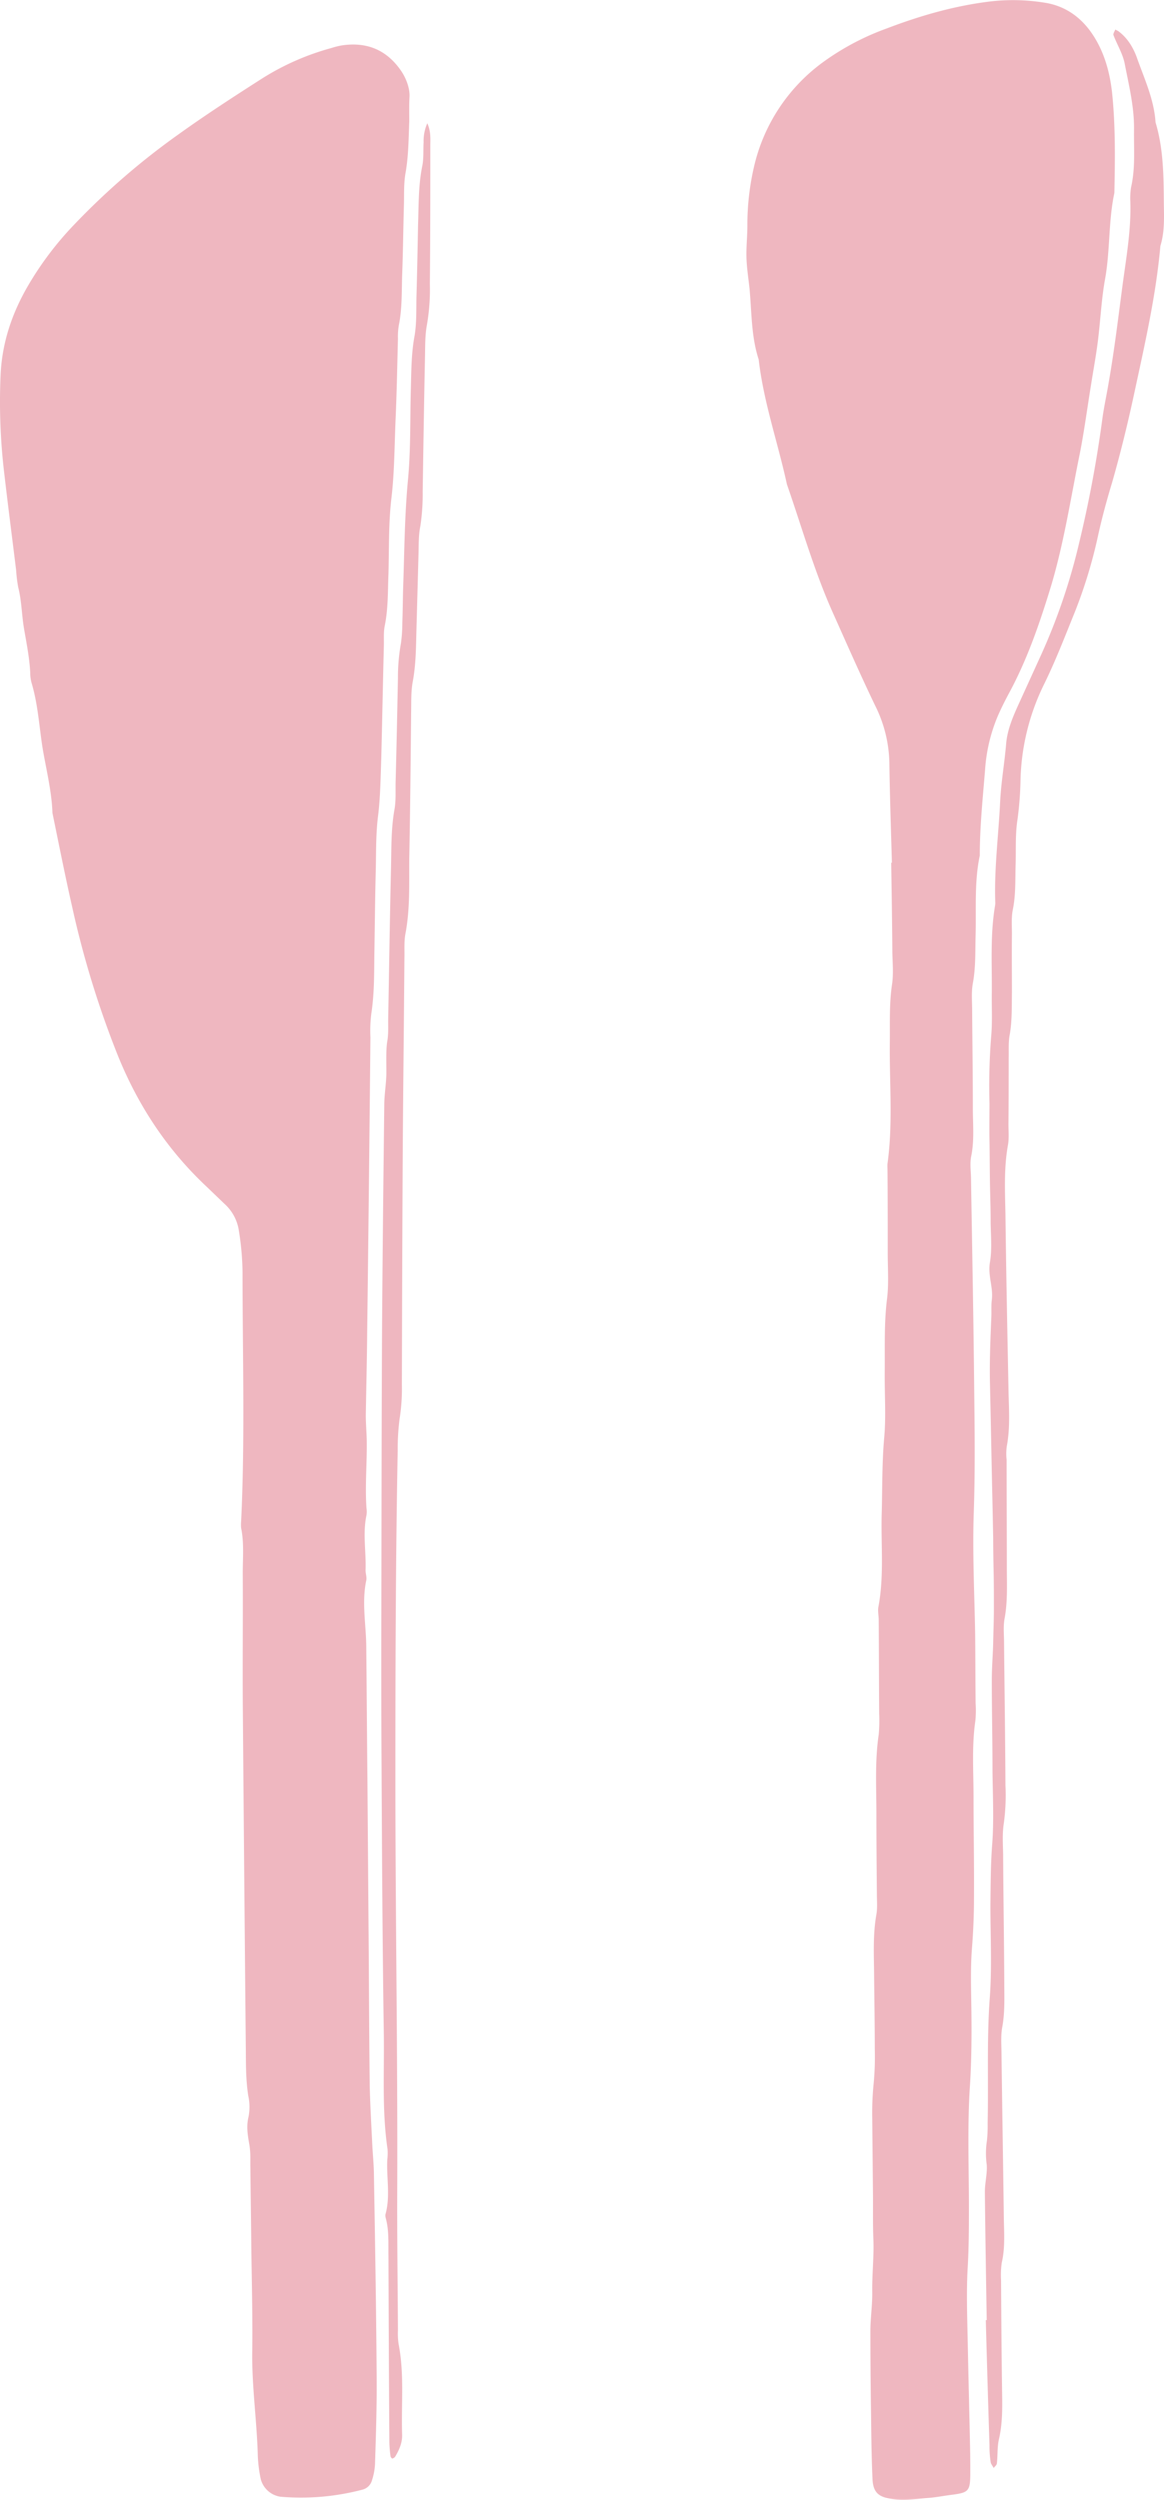 <svg xmlns="http://www.w3.org/2000/svg" width="503.3" height="1080" viewBox="0.022 0.005 503.34 1079.969" style=""><g><g fill="#efb7c0" data-name="Layer 2"><path d="M491.9 25.6c-1.6-4.7-4.1-9.1-8.3-12.2l-1.3-.7c-.3.8-1 1.8-.8 2.4 1.6 4.2 4.1 8.2 4.9 12.5 1.8 9.3 4.1 18.5 4 28.1s.6 16.9-1.3 25.3a29.8 29.8 0 0 0-.3 6c.4 12-1.7 23.9-3.3 35.7-1.9 14.3-3.6 28.6-6.1 42.8-.9 5.4-2.1 10.7-2.8 16.2a525.7 525.7 0 0 1-9.9 52.7 262 262 0 0 1-16.3 48.1l-9.9 21.7c-2.5 5.5-4.9 11.1-5.4 17.1-.7 8.4-2.2 16.7-2.6 25.2-.7 14.5-2.6 28.8-2.1 43.3a7.6 7.6 0 0 1-.1 1.5c-2.1 12.4-1.3 24.9-1.4 37.4-.1 6.4.3 13-.3 19.4a269.3 269.3 0 0 0-.7 28.4c0 5.5-.1 11 0 16.4s.1 12 .2 18 .3 11 .3 16.5.7 12.1-.3 17.9 1.5 10.8.8 16.3c-.3 2.4-.1 4.9-.2 7.4-.4 9.5-.8 18.9-.6 28.4.4 17.4.7 34.9 1.1 52.3l.3 15c0 5 .1 10 .2 15s.1 10 .1 15-.2 9.9-.3 14.8-.6 10.9-.6 16.4c0 13 .3 25.9.3 38.9.1 11 .7 22-.2 32.9-.6 8.5-.6 16.9-.7 25.4 0 13.5.7 27-.3 40.4-1.3 18-.5 35.9-.9 53.8a61.9 61.9 0 0 1-.3 7.5 36.2 36.2 0 0 0-.1 10.4c.3 3.8-.8 7.9-.8 11.8.2 18.5.5 36.9.8 55.4h-.4c.5 18 1 35.9 1.6 53.9a45.3 45.3 0 0 0 .5 7.4c.1.9.9 1.7 1.3 2.6.5-.7 1.4-1.3 1.4-2.1.4-3.4.1-7 .9-10.4 1.8-7.9 1.4-15.8 1.3-23.8-.2-15-.3-30-.4-44.9a37.4 37.4 0 0 1 .3-7.5c1.5-6.4 1-12.9.9-19.4-.3-23.4-.7-46.9-1-70.3 0-4-.4-8.1.3-12 1.2-6.4.9-12.9.9-19.4-.1-18.4-.4-36.9-.5-55.4-.1-4.4-.4-9 .3-13.4a90.1 90.1 0 0 0 .7-16.4c-.1-20.5-.4-40.9-.6-61.4 0-3.5-.4-7.1.2-10.5 1.4-7.4 1-14.9 1-22.3 0-15.5-.1-31-.1-46.5a23.3 23.3 0 0 1 .1-5.9c1.6-8.5.8-16.9.7-25.4-.5-24.9-1-49.9-1.3-74.8-.2-10-.7-20 1.1-29.9.5-2.9.2-6 .2-9 .1-9.5.1-18.9.1-28.4.1-3.5-.2-7.1.5-10.5 1-5.9.8-11.9.9-17.9 0-8.5-.1-16.9 0-25.4 0-3.5-.3-7.1.4-10.5 1.3-6.4 1-12.9 1.2-19.4s-.2-13 .8-19.4a147.2 147.2 0 0 0 1.3-16.3 98.8 98.8 0 0 1 10-41.8c5.1-10.3 9.2-21 13.5-31.6a210.2 210.2 0 0 0 10-32.8c1.7-7.8 3.8-15.5 6.1-23.1 3.7-12.9 6.9-26 9.7-39.1 4.5-20.9 9.3-41.8 11.2-63.2 1.8-5.8 1.6-11.8 1.5-17.8-.1-12-.1-24-3.6-35.6-.6-9.6-4.6-18.3-7.8-27.2z"></path><path d="M421.8 743.4a47 47 0 0 0 .1-7.5c-.1-10-.1-20-.2-30-.3-17.4-1.2-34.9-.6-52.4s.4-34.8.2-52.2c-.3-31-.9-61.9-1.4-92.8-.1-3-.5-6.1.1-9 1.4-6.9.7-13.9.7-20.8 0-14-.2-28-.3-42 0-3.9-.4-8 .3-11.9 1.3-7 1-13.9 1.2-20.9.3-11.4-.6-22.9 1.8-34.3 0-12.4 1.3-24.8 2.3-37.2a71.7 71.7 0 0 1 5.5-23.1c1.4-3.2 3-6.4 4.6-9.4 7.7-14.1 13-29.2 17.7-44.4 6.1-19.5 9.1-39.8 13.2-59.8 1.9-9.7 3.2-19.6 4.8-29.4 1-6.4 2.2-12.8 3-19.2 1.1-8.9 1.5-17.9 3.1-26.7 2.2-12.3 1.4-24.9 4-37.1.3-14.5.5-29-1-43.4-1-8.9-3.4-17.6-8.5-25.2S460.3 2.4 451.7 1.1A85.4 85.4 0 0 0 428 .6c-15.5 1.9-30.3 6.2-44.7 11.7a110.8 110.8 0 0 0-26.4 13.8A77.3 77.3 0 0 0 326 72.3a111.2 111.2 0 0 0-2.8 25.2c0 4.4-.5 8.9-.4 13.4s.8 8.9 1.3 13.4c1 10.4.7 20.9 4 31 2.1 18.4 8.3 35.9 12.2 53.9 6.4 18.4 11.7 37.1 19.6 54.9 6.1 13.6 12.1 27.3 18.6 40.8a57.5 57.5 0 0 1 6.1 24.4c.2 14.4.7 28.9 1.1 43.4h-.3c.2 12.9.4 25.9.5 38.9.1 4.5.5 9-.1 13.4-1.3 8.5-.9 17-1 25.4-.2 17.5 1.4 34.9-1 52.3-.1 1 0 2 0 3 .1 12 .1 23.9.1 35.9 0 6.5.5 13.1-.3 19.5-1.3 10.4-.9 20.9-1 31.3s.6 19-.2 28.4c-1 11-.8 21.9-1.1 32.9-.4 13.4 1.1 26.9-1.4 40.3-.4 1.9.1 4 .1 6 .1 13.4.1 26.9.2 40.4a67.6 67.6 0 0 1-.2 9c-1.7 11.4-1 22.9-1 34.3s.1 22.9.2 34.4c0 3 .3 6.1-.2 9-1.5 8.4-1.1 16.9-1 25.4.1 10.9.3 21.9.3 32.9a123 123 0 0 1-.5 14.9 124.6 124.6 0 0 0-.6 14.9l.3 31.5c.1 7-.1 13.9.2 20.9s-.6 14.9-.5 22.4c.1 5.4-.7 10.9-.8 16.3q0 18.8.3 37.5c.1 8.9.2 17.9.6 26.9.2 6.7 3.1 8.4 9.6 9.1 4.9.5 9.9-.2 14.9-.6 3.4-.3 6.9-1 10.3-1.4 6.7-.9 7.4-1.7 7.5-8.5 0-4 0-8-.1-12-.3-14.9-.7-29.9-1-44.9-.2-10.5-.6-21-.1-31.4.5-8 .6-15.9.6-23.9.1-18.9-.8-37.9.5-56.8.6-10 .7-19.9.6-29.9s-.5-19 .2-28.4c.6-7.5.9-14.9.9-22.4.1-14.4-.2-28.9-.2-43.4 0-10.9-.8-21.9.8-32.8z"></path><g><path d="M183.2 61.4c-.2 3.4.1 7-.6 10.4-1.7 8.4-1.5 16.9-1.8 25.3-.2 10.5-.4 21-.7 31.5-.1 5.4.1 11-.8 16.4-1.4 7.4-1.4 14.9-1.6 22.3-.4 13.5 0 27-1.3 40.4-1.4 15-1.5 29.9-2 44.8-.2 5.5-.2 11-.4 16.5a65.4 65.4 0 0 1-.6 8.9 82.5 82.5 0 0 0-1.3 14.9c-.3 15-.6 29.9-1 44.9-.1 4 .2 8.1-.5 12-1.5 8.4-1.3 16.8-1.5 25.3-.5 21.5-.8 42.9-1.2 64.4-.1 3.5.2 7-.4 10.4s-.4 8.9-.4 13.4-.8 8.9-.9 13.4c-.4 34.4-.8 68.8-1 103.3-.2 43.4-.2 86.8-.3 130.2 0 16.5 0 32.9.1 49.4.2 39.9.4 79.8 1 119.7.2 16.5-.8 33 1.6 49.3a22.6 22.6 0 0 1-.1 4.5c-.4 7.9 1.4 15.9-.8 23.7a3.8 3.8 0 0 0 .1 1.5c1.5 5.4 1.1 10.9 1.2 16.4.1 26.9.2 53.9.4 80.8a56.3 56.3 0 0 0 .5 5.9c.1.3.6 1 .8.9a2.3 2.3 0 0 0 1.2-.8c1.8-3 3.2-6.2 3-9.8-.4-13 1-25.9-1.5-38.8a30.2 30.2 0 0 1-.3-6c-.1-20.5-.4-40.9-.3-61.4.2-58.9-.8-117.7-.8-176.6 0-47.5.1-94.9 1-142.3a100.4 100.4 0 0 1 .8-13.4 82.9 82.9 0 0 0 1-14.9c.1-34.9.2-69.9.4-104.8.2-26.4.5-52.9.7-79.3.1-3.5-.2-7.1.4-10.5 2.1-10.9 1.6-21.9 1.7-32.8.4-21 .6-41.9.8-62.9.1-4.5-.1-9.1.7-13.4 1.4-7.5 1.4-14.9 1.6-22.4l.9-32.9c.1-4 0-8.1.8-12a92.5 92.5 0 0 0 1-14.9c.3-19.4.6-38.9 1-58.3.1-4.5 0-9.1.8-13.5a89.4 89.4 0 0 0 1.3-17.9c.2-19.9.2-39.9.2-59.8 0-3 .3-6-1.3-9.6a18.9 18.9 0 0 0-1.6 8.2z"></path><path d="M166.4 270.3c1.5-7.4 1.3-14.9 1.6-22.4.3-10.9 0-22 1.3-32.9s1.3-22.8 1.8-34.3.7-22.9 1-34.4a28.8 28.8 0 0 1 .4-5.9c1.4-6.9 1.2-13.9 1.4-20.9.4-10.5.5-21 .8-31.5.1-4.4-.1-9 .7-13.4 1.3-7.4 1.3-14.9 1.6-22.3 0-3.5-.1-7 .1-10.5s-1.3-7.8-3.6-11.2c-6.3-9.2-15-12.7-25.9-11a33.9 33.9 0 0 0-4.3 1.1 110.1 110.1 0 0 0-30 13.2C101.1 41.7 88.9 49.6 77.2 58A311.7 311.7 0 0 0 32 97.1a139.8 139.8 0 0 0-19.8 26.2C5.3 135.1 1 147.7.3 161.5a261 261 0 0 0 1.6 43.3c1.6 13.8 3.4 27.7 5.1 41.5a59.8 59.8 0 0 0 .9 7.4c1.5 5.9 1.5 11.9 2.5 17.8s2.4 12.7 2.7 19.2a16.1 16.1 0 0 0 .6 4.4c2.6 8.7 3.2 17.7 4.5 26.5s4.2 19.6 4.5 29.6c2.8 13.6 5.5 27.3 8.6 40.9a410.8 410.8 0 0 0 19.8 64.2c8.8 21.6 21.3 40.5 38.4 56.5L97 520a19.4 19.4 0 0 1 6.3 11.6 120.3 120.3 0 0 1 1.6 17.9c0 35.9 1.1 71.8-.6 107.7a15 15 0 0 0 0 3c1.4 6.9.6 13.9.7 20.9.1 17.9-.1 35.9 0 53.9q.6 74.1 1.3 148.2c.1 7.4-.1 14.9 1.1 22.4a22.3 22.3 0 0 1 .1 8.9c-1 4.1-.4 7.8.3 11.8s.4 6.9.5 10.4c.1 11.5.3 23 .4 34.5.2 14.9.6 29.9.4 44.9s2 29.8 2.4 44.8a60.5 60.5 0 0 0 1.3 10.3 10.4 10.4 0 0 0 8.5 7.5 104.3 104.3 0 0 0 35.6-3.1 5.7 5.7 0 0 0 4-4.1 26.1 26.1 0 0 0 1.3-7.3c.4-12.5.8-25 .7-37.4-.2-29.5-.7-58.9-1.2-88.3-.1-4-.5-8-.7-12-.4-8.4-.9-16.8-1.1-25.3-.2-17.9-.3-35.9-.4-53.9l-.6-79.3c-.2-19-.3-37.9-.5-56.9-.1-9.4-2-18.8 0-28.3.3-1.4-.3-2.9-.3-4.4.3-7.9-1.3-15.9.4-23.8a10.1 10.1 0 0 0 0-3c-.7-9.9.3-19.9.1-29.8-.1-3.5-.4-7-.4-10.4.2-12 .5-24 .6-36q.8-63.6 1.4-127.2a59.9 59.9 0 0 1 .4-10.4c1.3-8.5 1.2-17 1.3-25.4.2-12 .3-24 .6-35.9.2-8 0-16.1 1-24s1.1-16.9 1.4-25.3c.4-16 .7-32 1.1-47.9.1-3-.2-6.1.4-9z"></path></g></g></g></svg>